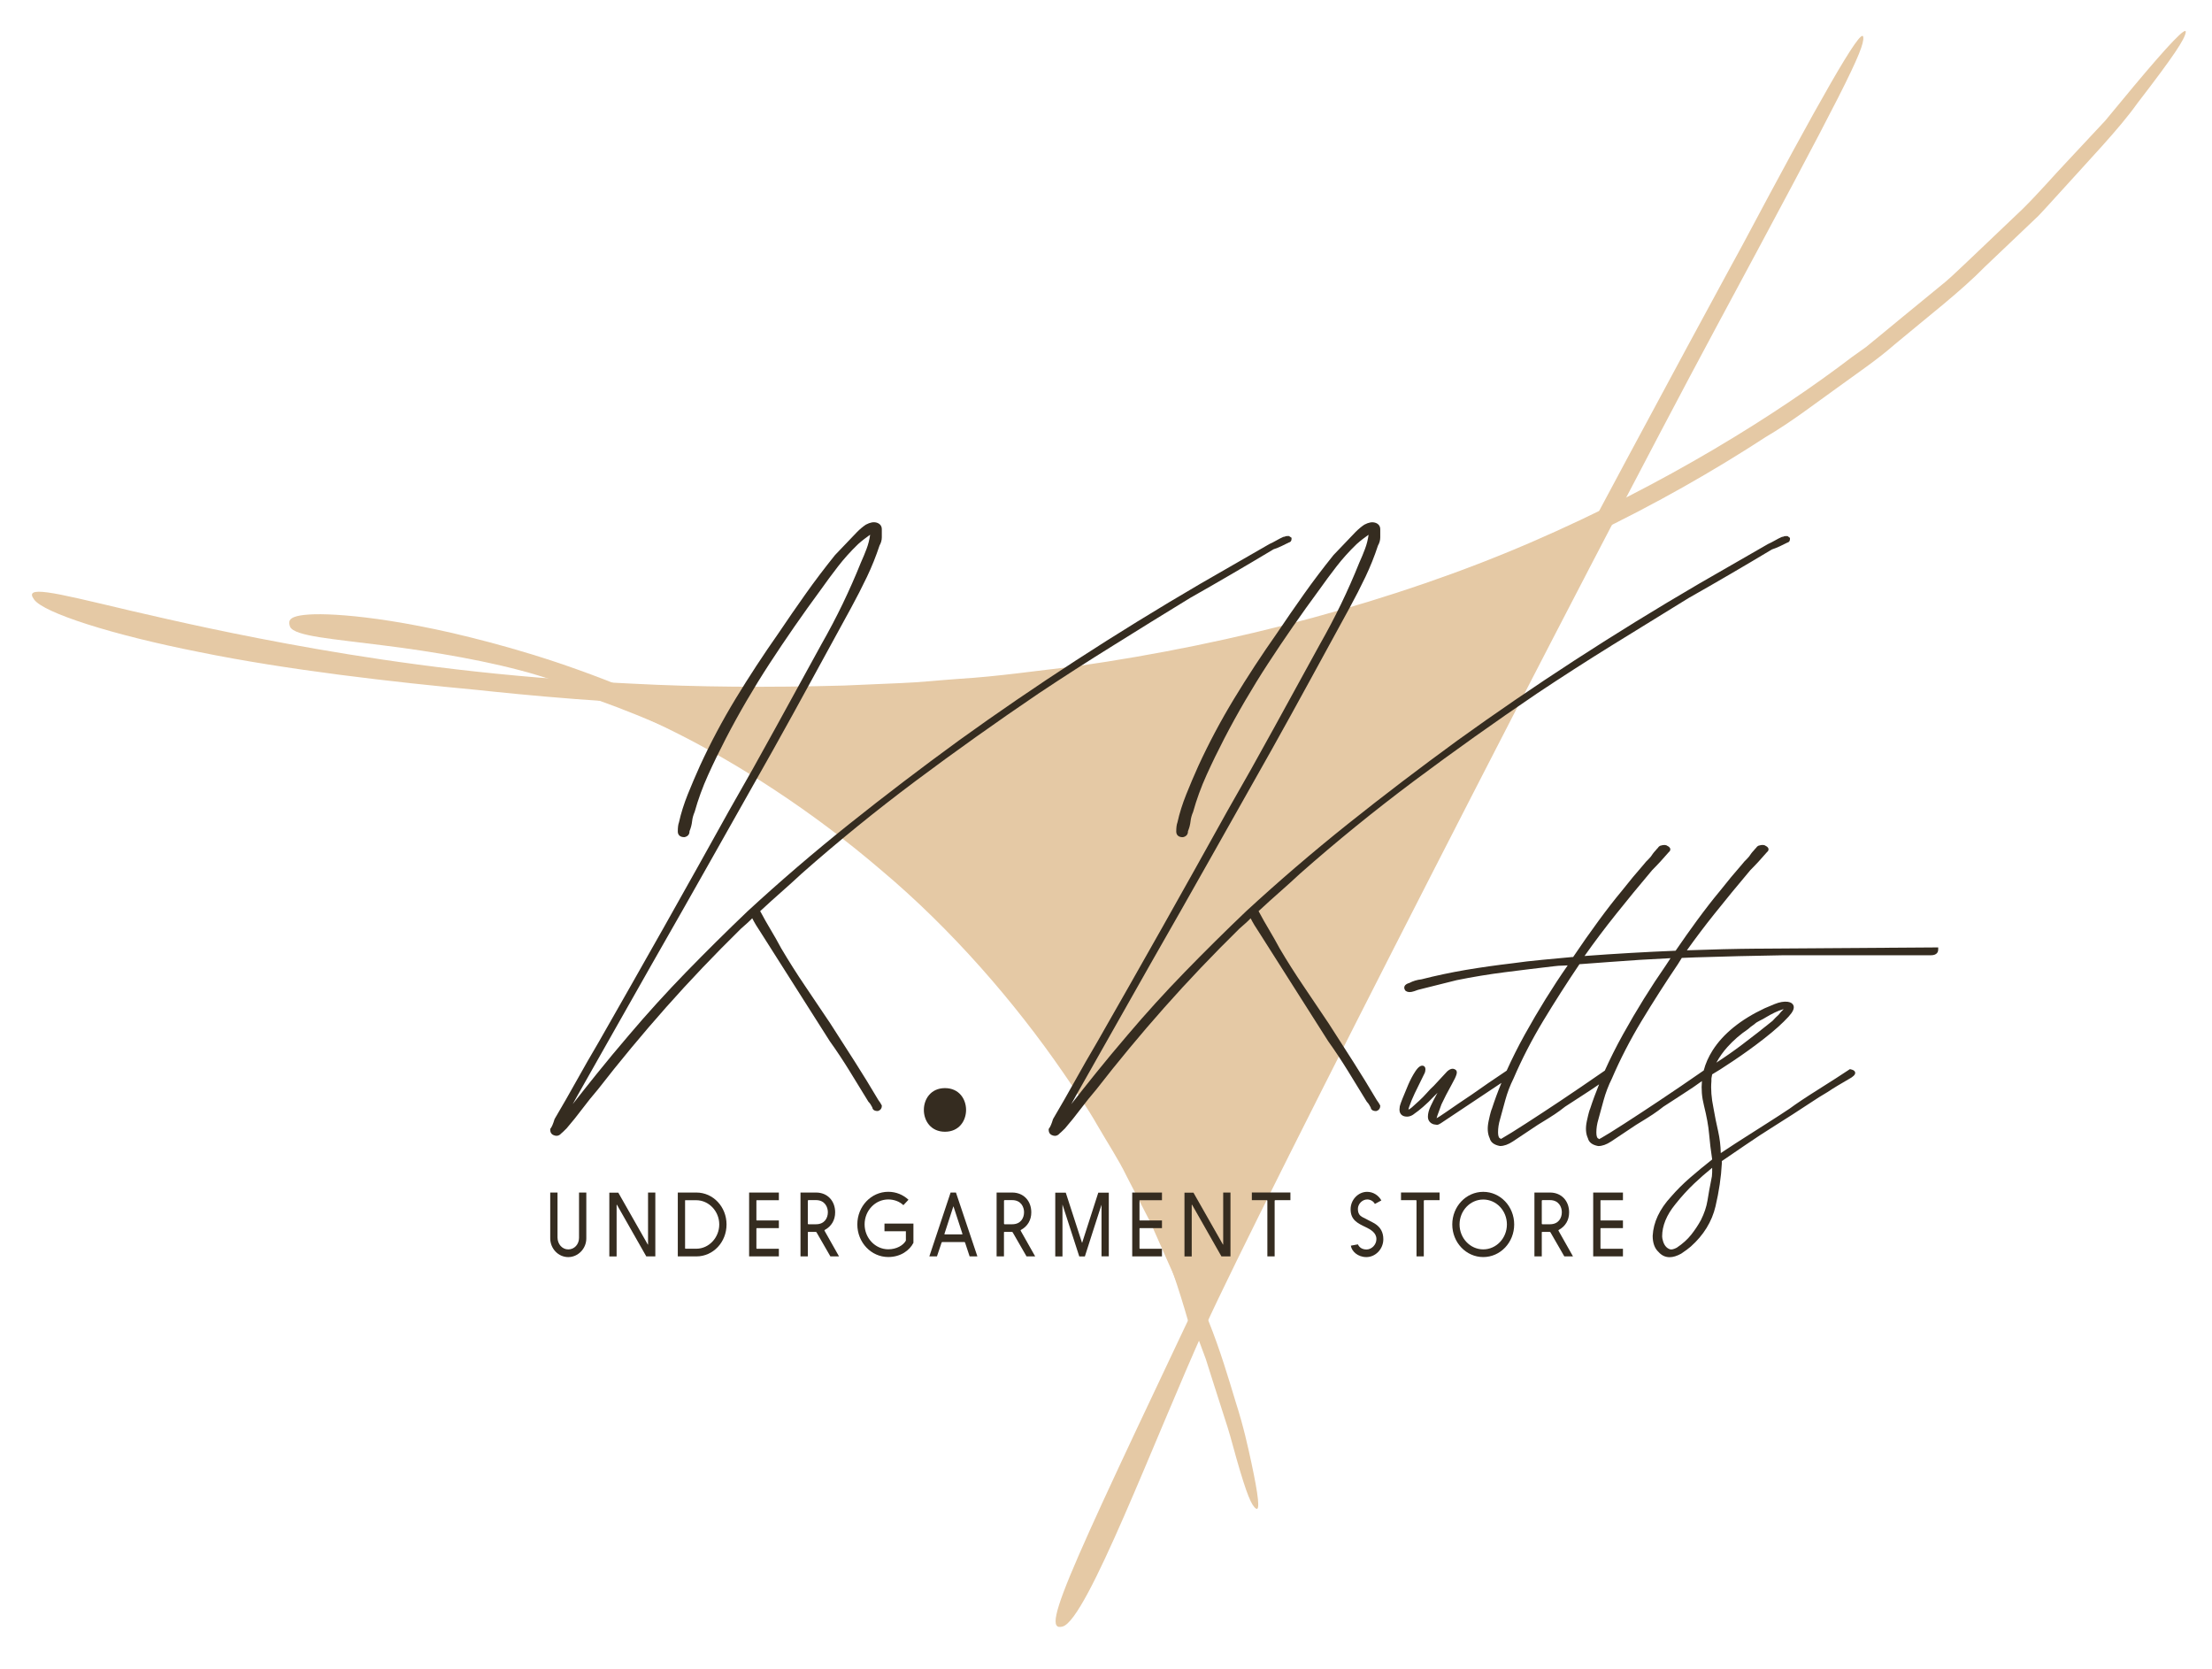 <?xml version="1.0" encoding="utf-8"?>
<!-- Generator: Adobe Illustrator 25.4.0, SVG Export Plug-In . SVG Version: 6.00 Build 0)  -->
<svg version="1.1" id="Layer_1" xmlns="http://www.w3.org/2000/svg" xmlns:xlink="http://www.w3.org/1999/xlink" x="0px" y="0px"
	 viewBox="0 0 604.47 455.98" style="enable-background:new 0 0 604.47 455.98;" xml:space="preserve">
<style type="text/css">
	.st0{fill:#E5C9A5;}
	.st1{fill:#352C20;}
</style>
<g>
	<g>
		<path class="st0" d="M146.44,186.14c0,0,137.14,30.67,178.26,174.89l114.55-222.92C439.24,138.11,358.81,205.79,146.44,186.14z"/>
		<g>
			<path class="st0" d="M330.18,360.74c0,0-0.83-2.29-2.35-6.45c-1.38-4.21-4.15-10.05-7.26-17.39
				c-6.61-14.52-16.72-34.44-31.37-54.59c-14.55-20.17-33.44-40.53-54.32-56.9c-10.42-8.22-21.27-15.45-31.89-21.71
				c-10.74-6.06-21.12-11.38-30.95-15.27c-19.49-8.09-35.67-12.48-48.45-15.48c-12.82-2.92-22.38-4.23-29.25-4.8
				c-6.87-0.55-11.07-0.36-13.28,0.23c-2.25,0.6-2.24,1.62-1.78,2.89c1.25,2.58,11.66,3.28,25.18,5.03
				c13.48,1.66,29.99,4.41,42.63,8.25c6.3,1.91,20.12,6.78,37.29,15.47c17.2,8.57,37.45,21.46,56.44,37.74
				c19.16,16.09,36.43,35.99,49.79,55.41c3.32,4.87,6.61,9.59,9.33,14.39c2.76,4.77,5.7,9.21,7.89,13.72
				c2.31,4.47,4.48,8.68,6.5,12.6c1.78,4.03,3.44,7.75,4.92,11.11c3.09,6.69,5.24,12.92,7.33,18.46c1.03,2.78,2.01,5.39,2.92,7.85
				c0.8,2.5,1.54,4.85,2.24,7.06c1.42,4.42,2.65,8.26,3.72,11.61c1.05,3.36,1.75,6.26,2.47,8.7c2.8,9.8,4.09,12.69,5.27,13.5
				c1.18,0.81,0.69-3.55-1.22-12.44c-0.96-4.45-2.17-10.04-4.27-16.55C335.72,376.63,333.51,369.04,330.18,360.74z"/>
		</g>
		<g>
			<path class="st0" d="M476.2,66.89c0,0-92.15,168.6-137.77,264.83c-45.62,96.23-54.69,114.63-48.01,112.67
				c6.69-1.96,25.04-51.18,39.05-82.17c14.01-30.98,104.79-208.29,139.56-272.9c34.77-64.61,40.58-76.02,40.14-79.2
				C508.75,6.94,496.86,28.05,476.2,66.89z"/>
		</g>
		<g>
			<path class="st0" d="M538.01,71.1c0,0-0.71,0.68-2.08,1.96c-1.38,1.28-3.33,3.25-6.14,5.45c-2.76,2.26-6.14,5.04-10.08,8.26
				c-1.97,1.62-4.07,3.35-6.3,5.19c-1.12,0.92-2.27,1.86-3.45,2.83c-1.25,0.89-2.52,1.8-3.83,2.73
				c-20.44,15.6-50.93,34.76-87.92,50.73c-36.98,15.97-80.62,27.62-123.89,33.76c-10.85,1.22-21.61,2.83-32.29,3.47
				c-5.34,0.37-10.62,0.96-15.87,1.16c-5.25,0.23-10.45,0.45-15.58,0.67c-20.54,0.57-40.12,0.42-57.89-0.52
				c-35.58-1.67-63.93-5.61-86.23-9.48c-22.31-3.89-38.65-7.65-50.42-10.37c-11.76-2.78-18.98-4.54-23.03-5.07
				c-4.02-0.54-5.08,0.05-3.71,1.91c2.51,3.64,21.29,9.68,45.25,14.4c23.95,4.89,53.04,8.2,75.88,10.33
				c11.39,1.21,36.73,3.88,69.85,4.64c33.1,0.86,74.07-1.4,115.72-8.85c41.69-7.31,83.58-21.21,118.88-38.16
				c17.67-8.45,33.7-17.66,47.6-26.71c7.15-4.21,13.34-9.03,19.26-13.25c5.88-4.28,11.44-8.03,15.99-12.05
				c9.29-7.78,17.95-14.38,24.79-21.35c3.53-3.36,6.86-6.52,9.99-9.5c1.57-1.49,3.09-2.93,4.55-4.33c1.42-1.46,2.71-2.95,4.01-4.35
				c10.23-11.33,18.08-19.45,22.95-26.31C594.26,15,596.99,10.73,597.29,8.84c0.3-1.88-4.62,3.29-14.07,14.57
				c-2.35,2.83-5,6.03-7.94,9.58c-3.14,3.37-6.6,7.07-10.36,11.09c-3.79,3.99-7.66,8.52-12.18,13
				C548.13,61.47,543.22,66.15,538.01,71.1z"/>
		</g>
	</g>
	<g>
		<g>
			<g>
				<path class="st1" d="M325.21,163.38c3.73-2.11,7.58-4.32,11.43-6.57c3.65-2.13,7.38-4.33,11.38-6.73
					c0.75-0.25,1.48-0.54,2.15-0.86c0.64-0.3,1.33-0.64,2.06-1.01c0.38-0.07,0.71-0.37,0.71-0.96v-0.32l-0.7-0.47h-0.46
					c-0.32,0-0.56,0.06-0.73,0.18c0,0-0.04,0.01-0.13,0.01l-0.24,0.05c-0.61,0.27-1.25,0.6-1.91,0.98
					c-0.67,0.38-1.26,0.69-1.86,0.95l-18.86,10.85c-23.14,13.52-45.36,27.94-66.04,42.85c-10.3,7.5-20.34,15.15-29.87,22.76
					c-9.59,7.65-18.97,15.7-27.89,23.92c-5.69,5.43-11.31,11.01-16.73,16.57c-5.42,5.58-10.67,11.35-15.59,17.16
					c-3.07,3.58-6.05,7.17-8.87,10.67c-2.19,2.72-4.38,5.49-6.55,8.26c0.39-0.72,0.8-1.47,1.25-2.26
					c3.43-6.09,6.85-12.15,10.28-18.17c3.43-6.03,6.86-12.08,10.29-18.17c5.57-9.73,11.1-19.46,16.43-28.93
					c5.43-9.64,10.9-19.35,16.43-29.12c3.6-6.44,7.2-12.97,10.71-19.41c3.52-6.47,7.09-13,10.71-19.6c1.52-2.78,2.96-5.61,4.3-8.4
					c1.32-2.77,2.48-5.66,3.44-8.57c0.41-0.71,0.62-1.46,0.62-2.25v-2.19c0-0.9-0.51-1.54-1.43-1.81c-0.82-0.23-1.75-0.07-2.92,0.55
					c-0.8,0.53-1.6,1.2-2.39,1.99c-0.96,1.02-1.95,2.06-2.99,3.13c-1.05,1.08-2.05,2.13-3.04,3.18c-2.87,3.57-5.57,7.13-8.02,10.59
					c-2.52,3.55-5.02,7.17-7.43,10.76c-4.19,5.97-8.14,12-11.73,17.92c-3.61,5.95-6.89,12.11-9.75,18.33
					c-1.17,2.6-2.28,5.2-3.3,7.73c-1.05,2.61-1.88,5.23-2.43,7.72c-0.22,0.58-0.32,1.39-0.32,2.49c0,0.97,0.65,1.55,1.74,1.55
					l0.13-0.01c0.84-0.18,1.33-0.74,1.33-1.54v-0.07c0.37-0.89,0.61-1.81,0.71-2.72c0.09-0.83,0.31-1.67,0.7-2.57
					c0.94-3.38,2.18-6.78,3.68-10.09c1.5-3.31,3.13-6.66,4.84-9.96c3.59-6.92,7.62-13.82,11.97-20.5
					c4.36-6.69,9.06-13.47,13.98-20.15c1.53-2.16,3.11-4.3,4.7-6.35c1.59-2.06,3.44-4.12,5.49-6.1c0.56-0.5,1.12-0.97,1.69-1.4
					c0.55-0.43,1.02-0.77,1.39-1.02l0.21-0.14c-0.18,1.32-0.51,2.61-0.96,3.81c-0.48,1.28-1.01,2.55-1.57,3.79
					c-1.53,3.81-3.21,7.61-4.98,11.29c-1.8,3.73-3.77,7.46-5.84,11.1c-4.19,7.61-8.33,15.16-12.43,22.65
					c-4.09,7.47-8.36,15.08-12.71,22.64c-5.76,10.39-11.72,21.05-17.71,31.68c-6.33,11.21-12.21,21.57-17.99,31.68
					c-2.06,3.49-4.08,7.01-6.01,10.48c-1.89,3.39-3.9,6.91-5.99,10.45l-0.06,0.13c-0.36,1.2-0.71,2.03-1.05,2.48l-0.12,0.16v0.2
					c0,1.03,0.61,1.39,0.93,1.5c0.27,0.12,0.53,0.18,0.78,0.18c0.35,0,0.86-0.12,1.31-0.66c0.16-0.12,0.52-0.43,1.46-1.38
					c1.54-1.79,2.99-3.6,4.31-5.36c1.31-1.75,2.75-3.53,4.28-5.32c5.87-7.56,12.11-15.07,18.54-22.33
					c6.42-7.24,13.33-14.5,20.52-21.55l1.71-1.52c0.45-0.4,0.9-0.84,1.36-1.32c0.59,1.18,1.37,2.48,2.31,3.86l18.87,29.71
					c1.91,2.67,3.73,5.42,5.41,8.15l5.14,8.38l0.09,0.11c0.32,0.31,0.65,0.8,0.98,1.46c0.05,0.36,0.3,1,1.44,1l0.19-0.03
					c0.62-0.21,0.98-0.69,0.98-1.32v-0.14l-0.06-0.13c-0.21-0.41-0.51-0.89-0.88-1.37c-2.09-3.54-4.26-7.07-6.44-10.49
					c-2.19-3.43-4.43-6.92-6.72-10.48c-2.29-3.43-4.57-6.82-6.86-10.19c-2.27-3.34-4.47-6.82-6.54-10.32
					c-0.96-1.79-1.92-3.49-2.87-5.07c-0.94-1.56-1.89-3.24-2.87-5.08c0.01-0.01,0.04-0.05,0.2-0.17c1.88-1.75,3.75-3.44,5.56-5.03
					c1.83-1.61,3.71-3.31,5.57-5.04c9.82-8.68,20.28-17.18,31.1-25.28c10.81-8.08,22.15-16.15,33.68-23.96
					c6.66-4.43,13.52-8.85,20.41-13.12C311.18,172,318.18,167.68,325.21,163.38z"/>
				<path class="st1" d="M488.48,146.47h-0.47c-0.31,0-0.56,0.06-0.73,0.18c0,0-0.04,0.01-0.13,0.01l-0.24,0.05
					c-0.61,0.27-1.26,0.6-1.91,0.98c-0.67,0.38-1.27,0.69-1.86,0.95l-18.86,10.85c-23.15,13.52-45.36,27.94-66.04,42.85
					c-10.29,7.5-20.35,15.16-29.87,22.76c-9.59,7.65-18.97,15.7-27.89,23.92c-5.69,5.43-11.32,11.01-16.73,16.57
					c-5.42,5.58-10.67,11.35-15.59,17.16c-3.07,3.58-6.05,7.17-8.87,10.67c-2.19,2.72-4.38,5.49-6.55,8.26
					c0.39-0.72,0.8-1.47,1.25-2.26c3.43-6.09,6.86-12.15,10.28-18.17c3.43-6.03,6.86-12.08,10.28-18.17
					c5.57-9.73,11.1-19.46,16.43-28.93c5.43-9.64,10.9-19.35,16.42-29.12c3.6-6.44,7.21-12.97,10.72-19.41
					c3.52-6.47,7.09-13,10.71-19.6c1.52-2.78,2.97-5.61,4.3-8.4c1.32-2.77,2.48-5.66,3.43-8.57c0.41-0.71,0.62-1.46,0.62-2.25v-2.19
					c0-0.9-0.51-1.54-1.43-1.81c-0.82-0.23-1.75-0.07-2.92,0.55c-0.8,0.53-1.6,1.2-2.39,1.99c-0.95,1.02-1.95,2.06-2.99,3.13
					c-1.05,1.08-2.05,2.13-3.04,3.18c-2.87,3.57-5.57,7.13-8.02,10.59c-2.52,3.55-5.02,7.17-7.43,10.76
					c-4.2,5.97-8.14,12-11.73,17.92c-3.61,5.95-6.89,12.11-9.75,18.33c-1.17,2.6-2.28,5.2-3.29,7.73c-1.05,2.61-1.88,5.23-2.43,7.72
					c-0.22,0.58-0.33,1.39-0.33,2.49c0,0.97,0.65,1.55,1.74,1.55l0.13-0.01c0.84-0.18,1.33-0.74,1.33-1.54v-0.07
					c0.37-0.89,0.61-1.81,0.71-2.72c0.09-0.83,0.31-1.67,0.7-2.57c0.94-3.38,2.18-6.78,3.68-10.09c1.5-3.31,3.13-6.66,4.84-9.96
					c3.59-6.92,7.62-13.82,11.97-20.5c4.36-6.69,9.06-13.47,13.99-20.15c1.53-2.16,3.11-4.3,4.7-6.35c1.59-2.06,3.44-4.12,5.49-6.1
					c0.56-0.5,1.12-0.97,1.68-1.4c0.56-0.43,1.02-0.77,1.39-1.02l0.21-0.14c-0.18,1.32-0.51,2.61-0.96,3.81
					c-0.48,1.28-1,2.55-1.57,3.79c-1.53,3.81-3.2,7.61-4.98,11.29c-1.8,3.73-3.77,7.46-5.84,11.1c-4.19,7.61-8.33,15.16-12.43,22.65
					c-4.09,7.47-8.36,15.08-12.71,22.64c-5.76,10.39-11.72,21.05-17.71,31.68c-6.32,11.21-12.21,21.57-17.99,31.68
					c-2.06,3.49-4.08,7.01-6.01,10.48c-1.89,3.39-3.9,6.91-5.99,10.45l-0.06,0.13c-0.36,1.2-0.71,2.03-1.05,2.48l-0.12,0.16v0.2
					c0,1.03,0.61,1.39,0.92,1.5c0.27,0.12,0.53,0.18,0.78,0.18c0.35,0,0.86-0.12,1.3-0.66c0.15-0.12,0.52-0.43,1.47-1.38
					c1.54-1.79,2.98-3.6,4.31-5.36c1.31-1.75,2.75-3.53,4.28-5.32c5.87-7.56,12.1-15.07,18.54-22.33
					c6.42-7.24,13.33-14.5,20.51-21.55l1.72-1.52c0.45-0.4,0.91-0.84,1.36-1.32c0.59,1.18,1.37,2.48,2.31,3.86l18.87,29.71
					c1.91,2.67,3.73,5.42,5.41,8.15l5.14,8.38l0.09,0.11c0.31,0.31,0.64,0.8,0.98,1.46c0.05,0.36,0.3,1,1.44,1l0.19-0.03
					c0.62-0.21,0.98-0.69,0.98-1.32v-0.14l-0.06-0.13c-0.21-0.41-0.52-0.89-0.88-1.37c-2.09-3.54-4.26-7.07-6.44-10.49
					c-2.19-3.43-4.43-6.92-6.72-10.48c-2.29-3.43-4.57-6.82-6.86-10.19c-2.27-3.34-4.48-6.82-6.54-10.32
					c-0.96-1.79-1.93-3.49-2.87-5.07c-0.94-1.56-1.89-3.24-2.87-5.08c0-0.01,0.04-0.05,0.19-0.17c1.88-1.75,3.75-3.45,5.56-5.03
					c1.83-1.61,3.71-3.31,5.57-5.04c9.82-8.68,20.28-17.18,31.1-25.28c10.81-8.08,22.15-16.15,33.68-23.96
					c6.65-4.43,13.52-8.85,20.41-13.12c6.95-4.31,13.95-8.62,20.97-12.93c3.73-2.11,7.58-4.32,11.43-6.57
					c3.65-2.13,7.38-4.33,11.38-6.73c0.75-0.25,1.48-0.54,2.15-0.86c0.64-0.3,1.33-0.64,2.06-1.01c0.38-0.07,0.71-0.37,0.71-0.96
					v-0.32L488.48,146.47z"/>
			</g>
			<path class="st1" d="M480.6,259.19c-6.49,0.05-13.04,0.22-19.63,0.46c2.41-3.36,4.92-6.7,7.53-9.96
				c3.13-3.92,6.44-7.95,9.81-11.94c0.76-0.77,1.53-1.56,2.3-2.4c0.75-0.81,1.5-1.66,2.25-2.53c0.38-0.28,0.43-0.6,0.42-0.81
				c-0.04-0.49-0.5-0.76-0.75-0.88c-0.29-0.26-0.91-0.42-1.97-0.07l-0.14,0.07c-0.14,0.09-0.39,0.26-0.5,0.52
				c-0.02,0.01-0.04,0.03-0.08,0.05l-0.14,0.14c-0.17,0.23-0.35,0.43-0.51,0.6c-0.21,0.21-0.42,0.46-0.66,0.78
				c-0.35,0.58-0.75,1.08-1.18,1.49c-0.5,0.47-0.96,0.97-1.33,1.47c-1.91,2.17-3.94,4.61-6.01,7.24c-1.89,2.26-4.01,4.99-6.31,8.12
				c-1.89,2.58-3.84,5.34-5.81,8.22c-8.27,0.34-16.59,0.82-24.89,1.44c2.74-3.88,5.65-7.74,8.66-11.5
				c3.13-3.92,6.44-7.95,9.81-11.94c0.76-0.77,1.53-1.56,2.3-2.4c0.75-0.81,1.5-1.66,2.25-2.53c0.38-0.28,0.43-0.6,0.42-0.81
				c-0.04-0.49-0.5-0.76-0.76-0.88c-0.29-0.26-0.91-0.42-1.97-0.07l-0.14,0.07c-0.14,0.09-0.39,0.26-0.5,0.52
				c-0.02,0.01-0.04,0.03-0.07,0.05l-0.14,0.14c-0.18,0.23-0.35,0.43-0.51,0.6c-0.21,0.21-0.43,0.46-0.66,0.78
				c-0.35,0.58-0.75,1.08-1.18,1.49c-0.5,0.47-0.96,0.97-1.33,1.47c-1.91,2.17-3.94,4.61-6.01,7.24c-1.89,2.26-4.01,4.99-6.31,8.12
				c-2.27,3.09-4.62,6.43-6.98,9.94l-0.31,0c-2.67,0.25-5.38,0.51-8.14,0.76c-2.79,0.26-5.54,0.58-8.16,0.95
				c-4.35,0.51-8.64,1.12-12.74,1.81c-4.09,0.7-8.19,1.57-12.11,2.57c-1.18,0.13-2.29,0.46-3.29,0.99c-0.5,0.14-1.14,0.39-1.34,0.97
				c-0.08,0.24-0.11,0.63,0.23,1.09l0.15,0.14c0.55,0.36,1.22,0.41,2.29,0.05c0.53-0.23,1.35-0.48,2.47-0.73l9.12-2.28
				c4.38-0.89,8.83-1.62,13.24-2.18c4.47-0.57,8.9-1.11,13.29-1.62c0.93-0.12,1.77-0.18,2.49-0.18c0.41,0,0.86-0.02,1.33-0.06
				c-4.11,5.91-8.04,12.25-11.71,18.86c-1.86,3.35-3.51,6.66-4.97,9.9c-3.57,2.38-6.79,4.59-9.55,6.55
				c-2.62,1.75-4.98,3.35-7.01,4.77c-1.49,1.04-2.24,1.49-2.59,1.68c0.03-0.16,0.1-0.39,0.21-0.7c0.38-1.07,0.75-2.11,1.12-3.09
				c0.74-1.59,1.69-3.44,2.83-5.48c1.48-2.62,1.45-3.22,1.3-3.62c-0.07-0.2-0.21-0.35-0.4-0.43c-0.6-0.36-1.3-0.24-2.15,0.51
				c-0.57,0.63-1.18,1.29-1.84,1.98c-0.67,0.7-1.29,1.37-1.82,1.96c-0.6,0.53-1.24,1.19-1.91,1.96c-0.66,0.75-1.37,1.47-2.1,2.14
				c-0.76,0.7-1.42,1.3-1.99,1.8c-0.49,0.43-0.78,0.57-0.94,0.6c0.02-0.14,0.07-0.38,0.19-0.72c0.38-1.12,0.89-2.38,1.54-3.74
				c0.67-1.39,1.57-3.23,2.75-5.61c0.11-0.37,0.4-1.37-0.24-1.8l-0.15-0.07c-0.67-0.22-1.39,0.25-2.25,1.57
				c-0.69,1.05-1.33,2.27-1.91,3.61c-0.57,1.34-1.1,2.61-1.58,3.82c-0.7,1.78-0.75,2.17-0.74,2.3c-0.34,1.87,0.79,2.37,1.3,2.49
				c0.95,0.24,1.93-0.04,2.76-0.75c0.61-0.41,1.4-1.03,2.35-1.85c0.96-0.83,1.94-1.77,2.89-2.79l1.04-1.04
				c-0.05,0.08-0.09,0.15-0.13,0.23c-0.68,1.22-1.26,2.36-1.73,3.37c-0.52,1.11-0.77,2.06-0.77,2.92c0,1.02,0.55,1.76,1.55,2.09
				l0.19,0.03c0.12,0,0.25,0.02,0.38,0.06c0.1,0.03,0.21,0.05,0.32,0.05c0.31,0,0.64-0.13,1.06-0.41l16.59-11.05
				c-0.99,2.4-1.86,4.76-2.6,7.06c-0.13,0.27-0.38,0.91-0.9,3.37c-0.4,1.87-0.3,3.46,0.3,4.71c0.27,1.1,1.19,1.8,2.74,2.1l0.11,0.01
				c1.06,0,2.23-0.42,3.47-1.24l6.83-4.55c2.07-1.26,3.62-2.22,4.59-2.87c0.95-0.63,1.92-1.34,2.86-2.09
				c0.95-0.63,2.66-1.74,5.13-3.33c1.67-1.07,3.03-1.98,4.16-2.77c-0.92,2.27-1.75,4.5-2.45,6.67c-0.13,0.27-0.37,0.91-0.9,3.37
				c-0.4,1.87-0.3,3.46,0.3,4.71c0.27,1.1,1.19,1.8,2.74,2.1l0.11,0.01c1.07,0,2.24-0.42,3.48-1.24l6.83-4.55
				c2.07-1.26,3.62-2.22,4.59-2.87c0.95-0.63,1.92-1.34,2.86-2.09c0.95-0.63,2.66-1.74,5.13-3.33c2.34-1.5,4.11-2.7,5.41-3.67
				c-0.2,2.16-0.03,4.37,0.55,6.65c0.75,3.01,1.23,5.64,1.41,7.8c0.19,2.18,0.47,4.55,0.84,6.97l-0.04,0.03
				c-2.08,1.64-4.11,3.31-6.02,4.97c-1.91,1.66-3.66,3.41-5.19,5.18c-3.13,3.39-4.81,6.97-5.01,10.68c0,1.94,0.54,3.43,1.58,4.39
				c0.84,0.96,1.87,1.45,3.05,1.45c0.94,0,1.99-0.32,3.15-0.96c1.15-0.77,2.04-1.42,2.64-1.95c3.5-3.12,5.77-6.81,6.75-10.97
				c0.96-4.08,1.54-8.02,1.73-11.75v-0.63c1.51-1.01,3.56-2.41,6.17-4.21c2.73-1.88,5.66-3.8,8.69-5.69
				c3.07-1.92,5.91-3.75,8.44-5.43c2.54-1.69,4.4-2.86,5.57-3.52c0.96-0.64,1.91-1.24,2.83-1.79c0.95-0.57,2.18-1.3,3.74-2.2
				c0.47-0.32,0.77-0.6,0.92-0.9c0.1-0.21,0.11-0.46,0.01-0.67c-0.19-0.4-0.68-0.55-1.13-0.66l-0.25-0.05l-0.21,0.14
				c-2.11,1.41-4.9,3.2-8.27,5.32c-3.5,2.2-6.13,3.95-8.01,5.34c-1.71,1.14-3.66,2.41-5.85,3.8c-2.19,1.4-4.29,2.73-6.28,4
				c-2,1.27-3.72,2.38-5.15,3.34l-1.51,1c-0.04-2-0.28-4-0.72-5.97c-0.48-2.08-0.91-4.22-1.28-6.36c-0.56-2.72-0.75-5.17-0.56-7.3
				v-0.67c0-0.03,0.01-0.25,0.21-1.22c1.04-0.58,2.9-1.76,5.66-3.61c2.96-1.97,5.85-4.06,8.6-6.21c2.78-2.17,5.01-4.18,6.64-5.97
				c1.17-1.28,1.59-2.23,1.33-2.99c-0.19-0.55-0.7-0.9-1.55-1.04c-1.05-0.14-2.26,0.07-3.59,0.61c-1.25,0.51-2.15,0.89-2.74,1.15
				c-6.55,3.08-11.34,6.96-14.25,11.54c-1.11,1.76-1.92,3.58-2.41,5.46c-4.37,3.03-8.5,5.85-12.27,8.35
				c-3.15,2.1-6.32,4.18-9.42,6.18c-3.02,1.95-5.12,3.25-6.3,3.91c-0.16,0.11-0.37,0.22-0.61,0.33l-0.1-0.13l-0.14-0.06
				c-0.33-0.14-0.5-0.73-0.5-1.65c0-1.14,0.18-2.33,0.55-3.55l1.43-5.23c0.56-2.04,1.31-4.02,2.26-5.92
				c2.26-5.27,4.99-10.56,8.1-15.72c3.12-5.16,6.43-10.34,9.84-15.39l0.07-0.1l1.1-1.77c1.26-0.05,2.53-0.11,3.79-0.15
				c7.78-0.25,15.75-0.44,23.69-0.57h40.56c1.83,0,2.03-1.08,2.03-1.55v-0.6L480.6,259.19z M410.1,311.19l-0.09-0.13l-0.14-0.06
				c-0.32-0.14-0.5-0.73-0.5-1.65c0-1.14,0.18-2.33,0.55-3.55l1.43-5.23c0.56-2.04,1.31-4.02,2.26-5.92
				c2.26-5.27,4.99-10.56,8.1-15.72c3.12-5.16,6.43-10.34,9.84-15.39l0.07-0.1c0.07-0.01,0.18-0.02,0.34-0.02l7.71-0.57
				c5.62-0.44,11.26-0.79,16.84-1.05l-1.28,1.95c-4.1,5.91-8.04,12.25-11.71,18.86c-1.86,3.35-3.52,6.66-4.98,9.91
				c-4.32,2.99-8.39,5.77-12.11,8.25c-3.15,2.1-6.32,4.18-9.42,6.18c-3.02,1.95-5.12,3.25-6.29,3.91
				C410.55,310.98,410.34,311.09,410.1,311.19z M484.37,278.93c-2.67,2.16-5.46,4.34-8.27,6.46c-2.26,1.71-4.63,3.37-7.07,4.95
				c0.82-1.51,1.82-2.94,3.01-4.26c1.67-1.86,3.56-3.49,5.69-4.93c0.35-0.35,0.89-0.77,1.71-1.33c0.33-0.33,0.8-0.64,1.41-0.93
				c0.68-0.32,1.23-0.63,1.62-0.88c1.85-1.11,3.43-1.86,4.7-2.22c0.1-0.03,0.18-0.05,0.26-0.07c-0.03,0.03-0.07,0.07-0.1,0.1
				c-0.5,0.47-0.96,0.98-1.27,1.42C485.48,277.75,484.89,278.35,484.37,278.93z M456.37,341.34c-0.47-0.15-0.85-0.41-1.16-0.77
				c-0.33-0.38-0.57-0.85-0.74-1.4c-0.18-0.59-0.26-1.04-0.26-1.35c0-2.89,1.2-5.84,3.59-8.77c1.69-2.13,3.45-4.06,5.23-5.74
				c1.53-1.45,3.16-2.87,4.85-4.24v1.24c0,0.69-0.09,1.42-0.28,2.17c-0.37,1.82-0.71,3.69-1,5.54c-0.27,1.7-0.88,3.5-1.79,5.32
				c-0.74,1.36-1.63,2.71-2.66,4.01c-1,1.27-2.34,2.48-3.95,3.55C457.4,341.32,456.77,341.47,456.37,341.34z"/>
			<g>
				<path class="st1" d="M258.23,309.22c7.69,0,7.69-11.92,0-11.92C250.54,297.3,250.54,309.22,258.23,309.22L258.23,309.22z"/>
			</g>
		</g>
		<g>
			<path class="st1" d="M150.36,325.83h1.99v12.26c0,1.79,1.24,3.28,2.94,3.28c1.68,0,2.94-1.4,2.94-3.16v-12.38h1.99v12.54
				c0,2.82-2.28,5.1-4.93,5.1c-2.72,0-4.93-2.3-4.93-5.16V325.83z"/>
			<path class="st1" d="M166.51,343.28v-17.42h2.45l8.04,14.14c0.02,0.05,0.04,0.08,0.07,0.08c0.02,0,0.02-0.03,0.02-0.08v-14.17
				h1.99v17.45h-2.47l-8-14.07c-0.02-0.05-0.04-0.07-0.07-0.07c-0.02,0-0.04,0.03-0.04,0.1v14.05H166.51z"/>
			<path class="st1" d="M185.22,343.28v-17.45h5.08c4.59,0,8.24,3.91,8.24,8.72c0,4.84-3.64,8.73-8.24,8.73H185.22z M187.34,327.92
				c-0.09,0-0.13,0.02-0.13,0.09v13.03c0,0.09,0.04,0.14,0.13,0.14h2.96c3.42,0,6.25-3.04,6.25-6.63c0-3.62-2.85-6.62-6.29-6.62
				H187.34z"/>
			<path class="st1" d="M212.84,343.28h-8.13v-17.45h8.13v2.1h-6.01c-0.09,0-0.13,0.02-0.13,0.09v5.35c0,0.07,0.04,0.09,0.13,0.09
				h6.01v2.1h-6.01c-0.09,0-0.13,0.04-0.13,0.12v5.37c0,0.09,0.04,0.14,0.13,0.14h6.01V343.28z"/>
			<path class="st1" d="M226.92,343.28l-3.78-6.56c-0.04-0.09-0.14-0.14-0.24-0.14h-2.01c-0.09,0-0.13,0.04-0.13,0.14v6.56h-2.01
				v-17.45H223c3.12,0,5.22,2.28,5.22,5.42c0,2.09-1,3.81-2.85,4.81c-0.04,0.03-0.07,0.09-0.07,0.17l3.98,7.05H226.92z
				 M220.75,334.34c0,0.11,0.07,0.16,0.2,0.16h2.03c2.36,0,3.25-1.72,3.25-3.3c0-1.37-0.8-3.3-3.25-3.3h-2.03
				c-0.13,0-0.2,0.07-0.2,0.21V334.34z"/>
			<path class="st1" d="M249.61,334.34v5.23c-1.02,2.02-3.45,3.88-6.87,3.88c-4.68,0-8.46-3.98-8.46-8.91s3.78-8.91,8.46-8.91
				c2.12,0,4.02,0.79,5.52,2.17l-1.39,1.48c-1.06-1-2.54-1.56-4.13-1.56c-3.56,0-6.47,3.04-6.47,6.81c0,3.75,2.92,6.81,6.47,6.81
				c2.25,0,4.09-1.07,4.81-2.37v-2.56h-5.85v-2.09H249.61z"/>
			<path class="st1" d="M261.23,325.83l5.86,17.45h-2.12l-1.24-3.75c-0.02-0.12-0.09-0.17-0.2-0.17h-6.01
				c-0.13,0-0.2,0.05-0.22,0.17l-1.26,3.75h-2.08l5.81-17.45H261.23z M258.1,337.08c-0.02,0.02-0.02,0.05-0.02,0.07
				c0,0.07,0.05,0.12,0.11,0.12h4.66c0.11,0,0.16-0.05,0.16-0.12c0-0.02-0.02-0.05-0.02-0.07l-2.41-7.4c0-0.04-0.02-0.07-0.04-0.07
				c-0.02,0-0.02,0.03-0.04,0.07L258.1,337.08z"/>
			<path class="st1" d="M280.52,343.28l-3.78-6.56c-0.04-0.09-0.13-0.14-0.24-0.14h-2.01c-0.09,0-0.14,0.04-0.14,0.14v6.56h-2.01
				v-17.45h4.26c3.12,0,5.22,2.28,5.22,5.42c0,2.09-1,3.81-2.85,4.81c-0.05,0.03-0.07,0.09-0.07,0.17l3.98,7.05H280.52z
				 M274.36,334.34c0,0.11,0.07,0.16,0.2,0.16h2.03c2.37,0,3.25-1.72,3.25-3.3c0-1.37-0.8-3.3-3.25-3.3h-2.03
				c-0.13,0-0.2,0.07-0.2,0.21V334.34z"/>
			<path class="st1" d="M288.37,343.28v-17.42h2.87l4.42,13.63c0.02,0.05,0.02,0.07,0.04,0.07c0.02,0,0.04-0.02,0.04-0.07
				l4.39-13.63h2.87v17.4h-1.99v-14.09c0-0.05-4.53,14-4.55,14.12h-1.53l-4.59-14.19v14.19H288.37z"/>
			<path class="st1" d="M317.53,343.28h-8.13v-17.45h8.13v2.1h-6.01c-0.09,0-0.13,0.02-0.13,0.09v5.35c0,0.07,0.04,0.09,0.13,0.09
				h6.01v2.1h-6.01c-0.09,0-0.13,0.04-0.13,0.12v5.37c0,0.09,0.04,0.14,0.13,0.14h6.01V343.28z"/>
			<path class="st1" d="M323.68,343.28v-17.42h2.45l8.04,14.14c0.02,0.05,0.05,0.08,0.07,0.08c0.02,0,0.02-0.03,0.02-0.08v-14.17
				h1.99v17.45h-2.47l-8-14.07c-0.02-0.05-0.04-0.07-0.07-0.07c-0.02,0-0.05,0.03-0.05,0.1v14.05H323.68z"/>
			<path class="st1" d="M352.62,327.92h-4.13c-0.11,0-0.17,0.06-0.17,0.18v15.17h-1.99V328.1c0-0.12-0.04-0.18-0.15-0.18h-4.09v-2.1
				h10.54V327.92z"/>
			<path class="st1" d="M371.07,339.99c0.42,0.91,1.24,1.4,2.37,1.4c1.35,0,2.69-1.26,2.69-2.84c0-1.77-1.61-2.61-2.85-3.23
				c-2.34-1.12-4.2-2-4.2-4.93c0-2.61,2.1-4.75,4.51-4.75c1.66,0,3.12,0.95,3.89,2.35l-1.77,0.96c-0.38-0.75-1.24-1.23-2.1-1.23
				c-1.33,0-2.54,1.23-2.54,2.56c0,1.28,0.49,1.84,1.17,2.23c0.77,0.44,2.5,1.24,3.42,1.79c1.61,1,2.36,2.42,2.36,4.28
				c0,2.7-2.14,4.89-4.64,4.89c-2.32,0-4-1.56-4.24-3.12L371.07,339.99z"/>
			<path class="st1" d="M393.39,327.92h-4.13c-0.11,0-0.18,0.06-0.18,0.18v15.17h-1.99V328.1c0-0.12-0.04-0.18-0.15-0.18h-4.09v-2.1
				h10.54V327.92z"/>
			<path class="st1" d="M405.32,325.64c4.68,0,8.46,3.98,8.46,8.91s-3.78,8.91-8.46,8.91c-4.68,0-8.46-3.98-8.46-8.91
				S400.64,325.64,405.32,325.64z M405.32,341.36c3.58,0,6.47-3.07,6.47-6.81c0-3.77-2.89-6.81-6.47-6.81
				c-3.55,0-6.47,3.04-6.47,6.81C398.85,338.3,401.76,341.36,405.32,341.36z"/>
			<path class="st1" d="M427.48,343.28l-3.78-6.56c-0.04-0.09-0.13-0.14-0.24-0.14h-2.01c-0.09,0-0.13,0.04-0.13,0.14v6.56h-2.01
				v-17.45h4.26c3.12,0,5.22,2.28,5.22,5.42c0,2.09-0.99,3.81-2.85,4.81c-0.04,0.03-0.07,0.09-0.07,0.17l3.98,7.05H427.48z
				 M421.32,334.34c0,0.11,0.07,0.16,0.2,0.16h2.03c2.36,0,3.25-1.72,3.25-3.3c0-1.37-0.8-3.3-3.25-3.3h-2.03
				c-0.13,0-0.2,0.07-0.2,0.21V334.34z"/>
			<path class="st1" d="M443.5,343.28h-8.13v-17.45h8.13v2.1h-6.01c-0.09,0-0.13,0.02-0.13,0.09v5.35c0,0.07,0.05,0.09,0.13,0.09
				h6.01v2.1h-6.01c-0.09,0-0.13,0.04-0.13,0.12v5.37c0,0.09,0.05,0.14,0.13,0.14h6.01V343.28z"/>
		</g>
	</g>
</g>
</svg>
